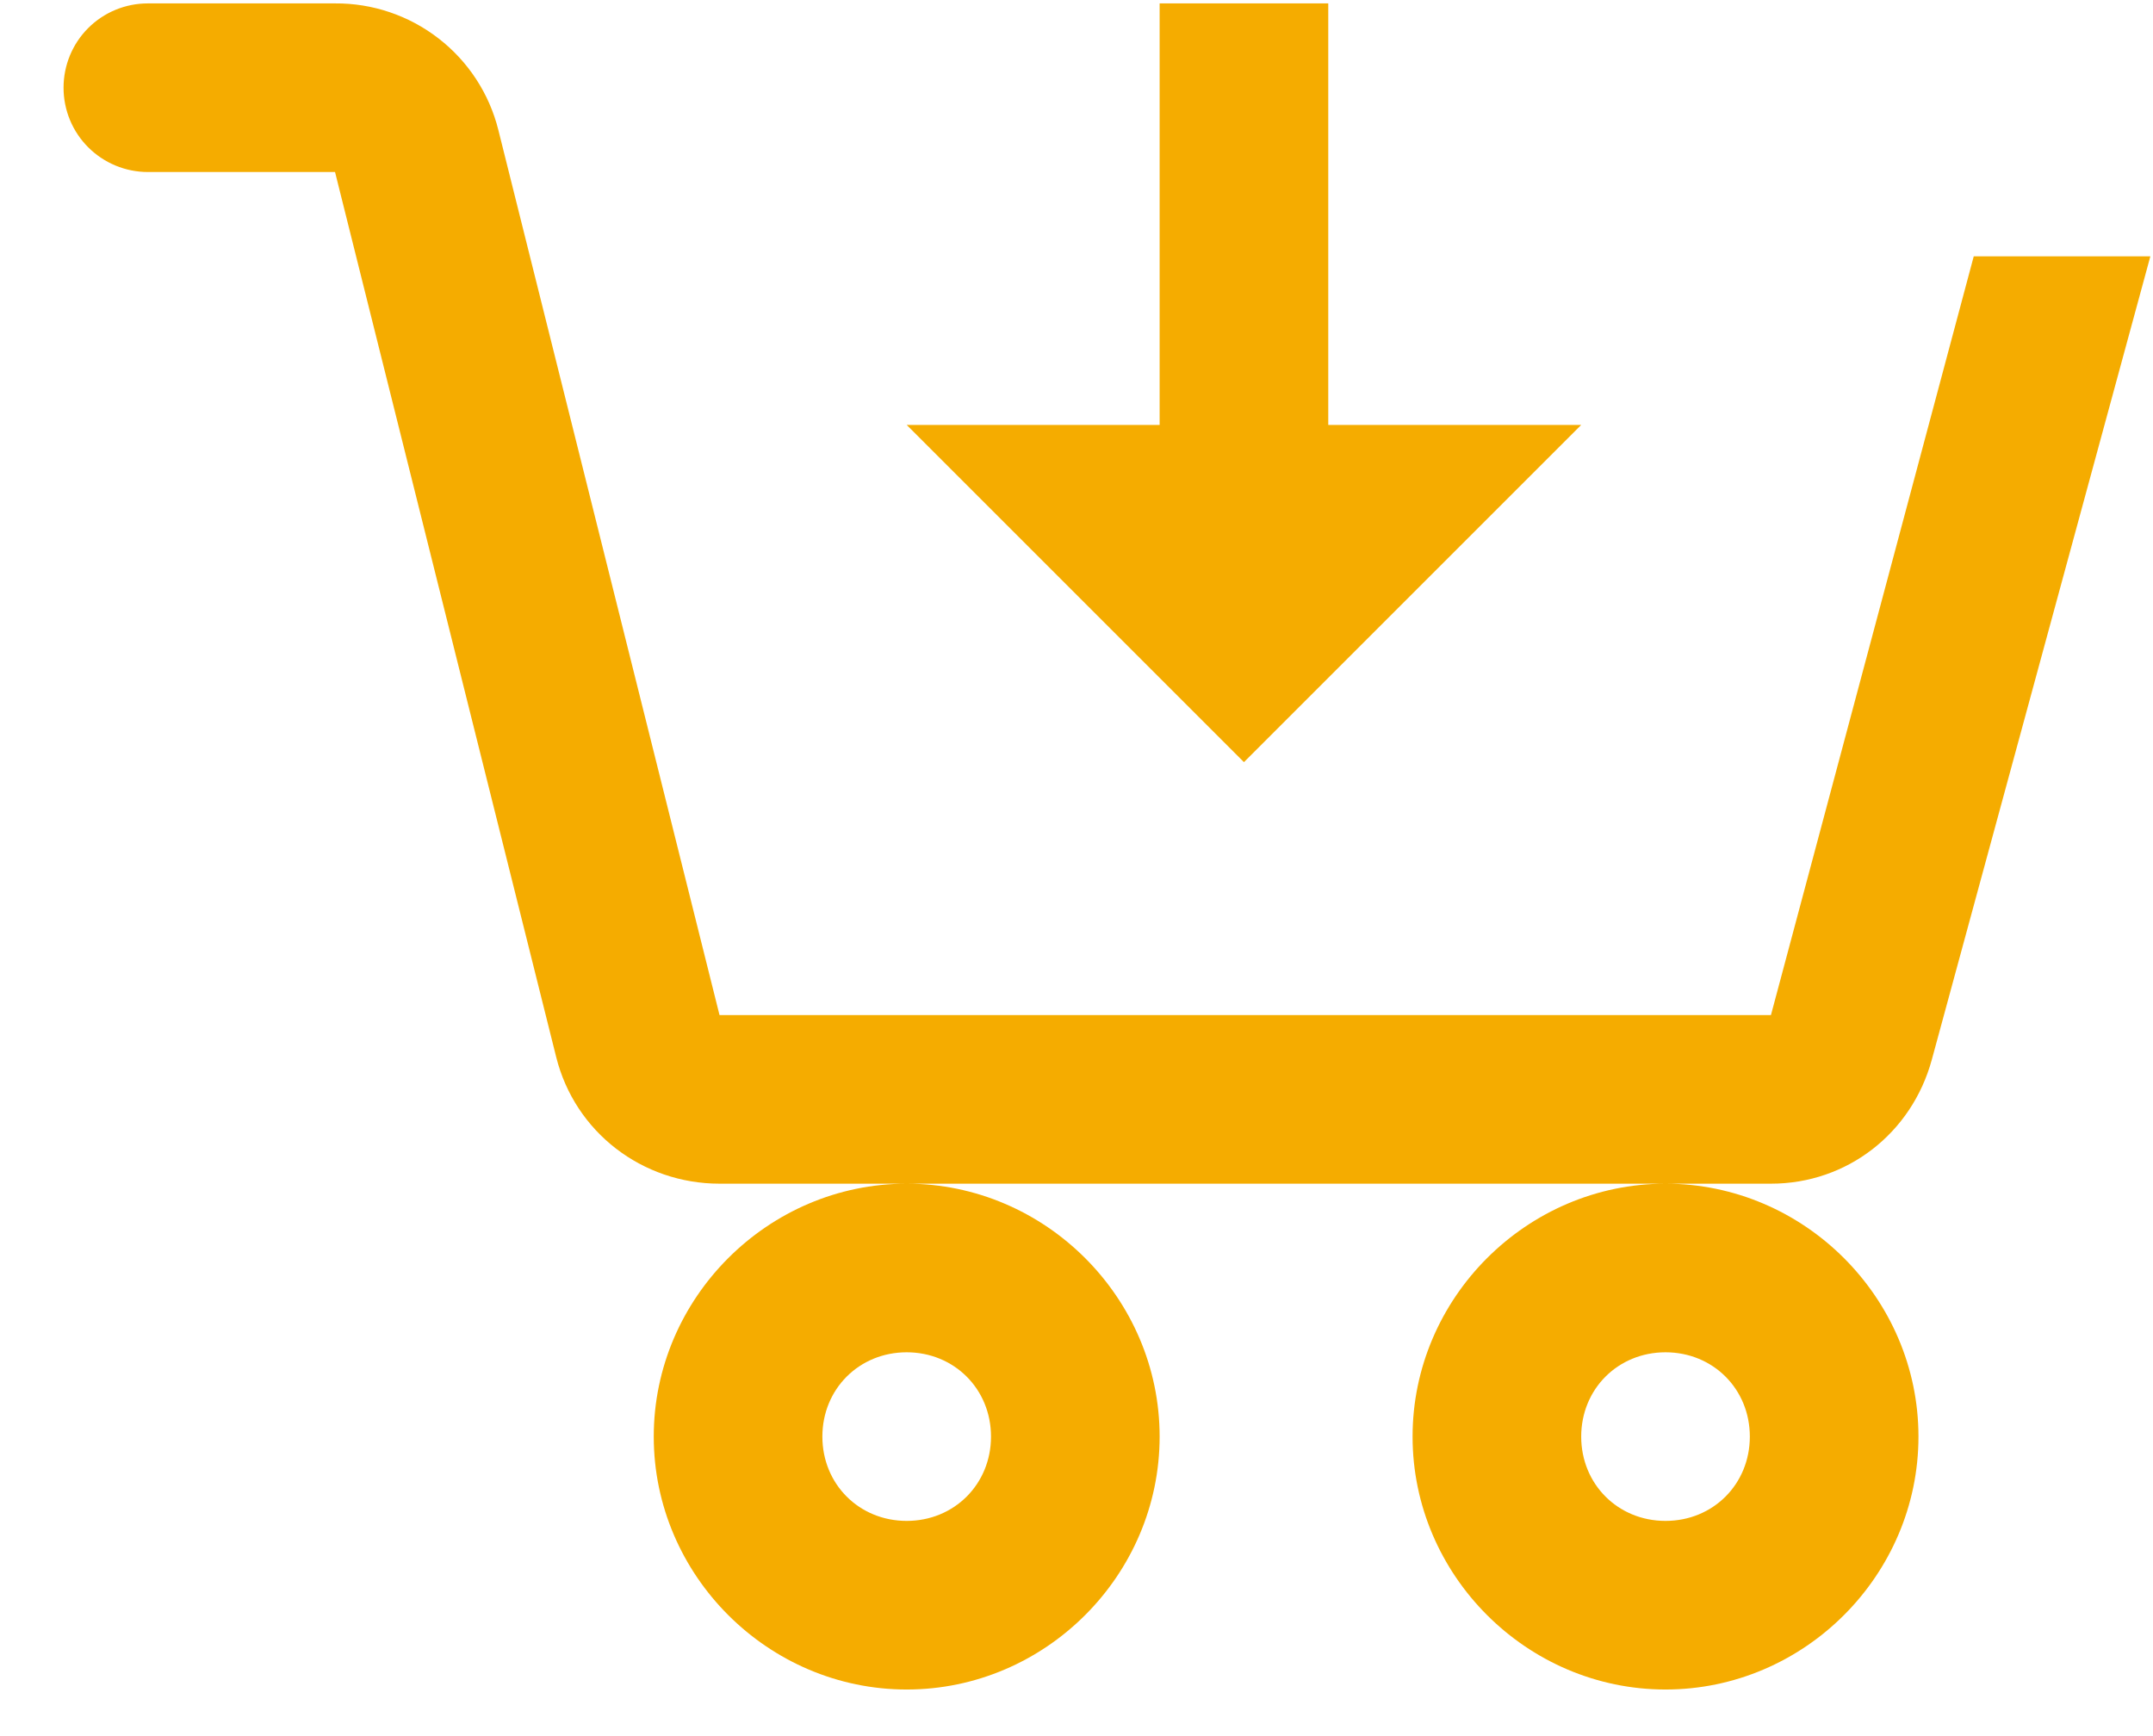 <svg width="31" height="25" viewBox="0 0 31 25" fill="none" xmlns="http://www.w3.org/2000/svg">
<path d="M2.129 0.049C1.807 0.049 1.498 0.176 1.27 0.404C1.042 0.632 0.915 0.941 0.915 1.263C0.915 1.585 1.042 1.893 1.27 2.121C1.498 2.349 1.807 2.477 2.129 2.477H4.824L8.009 15.224C8.28 16.304 9.248 17.045 10.361 17.045H25.5C26.596 17.045 27.527 16.317 27.815 15.26L30.962 3.691H28.419L25.499 14.617H10.36L7.175 1.87C7.044 1.347 6.741 0.883 6.314 0.553C5.888 0.223 5.363 0.045 4.824 0.049H2.129ZM23.981 17.045C21.984 17.045 20.339 18.69 20.339 20.687C20.339 22.684 21.984 24.329 23.981 24.329C25.978 24.329 27.623 22.684 27.623 20.687C27.623 18.69 25.978 17.045 23.981 17.045ZM13.055 17.045C11.058 17.045 9.413 18.69 9.413 20.687C9.413 22.684 11.058 24.329 13.055 24.329C15.052 24.329 16.697 22.684 16.697 20.687C16.697 18.69 15.052 17.045 13.055 17.045ZM16.697 0.049V6.119H13.055L17.911 10.975L22.767 6.119H19.125V0.049H16.697ZM13.055 19.473C13.739 19.473 14.269 20.002 14.269 20.687C14.269 21.372 13.739 21.901 13.055 21.901C12.37 21.901 11.841 21.372 11.841 20.687C11.841 20.002 12.37 19.473 13.055 19.473ZM23.981 19.473C24.666 19.473 25.195 20.002 25.195 20.687C25.195 21.372 24.666 21.901 23.981 21.901C23.296 21.901 22.767 21.372 22.767 20.687C22.767 20.002 23.296 19.473 23.981 19.473Z" fill="#F5AC00"/>
</svg>
